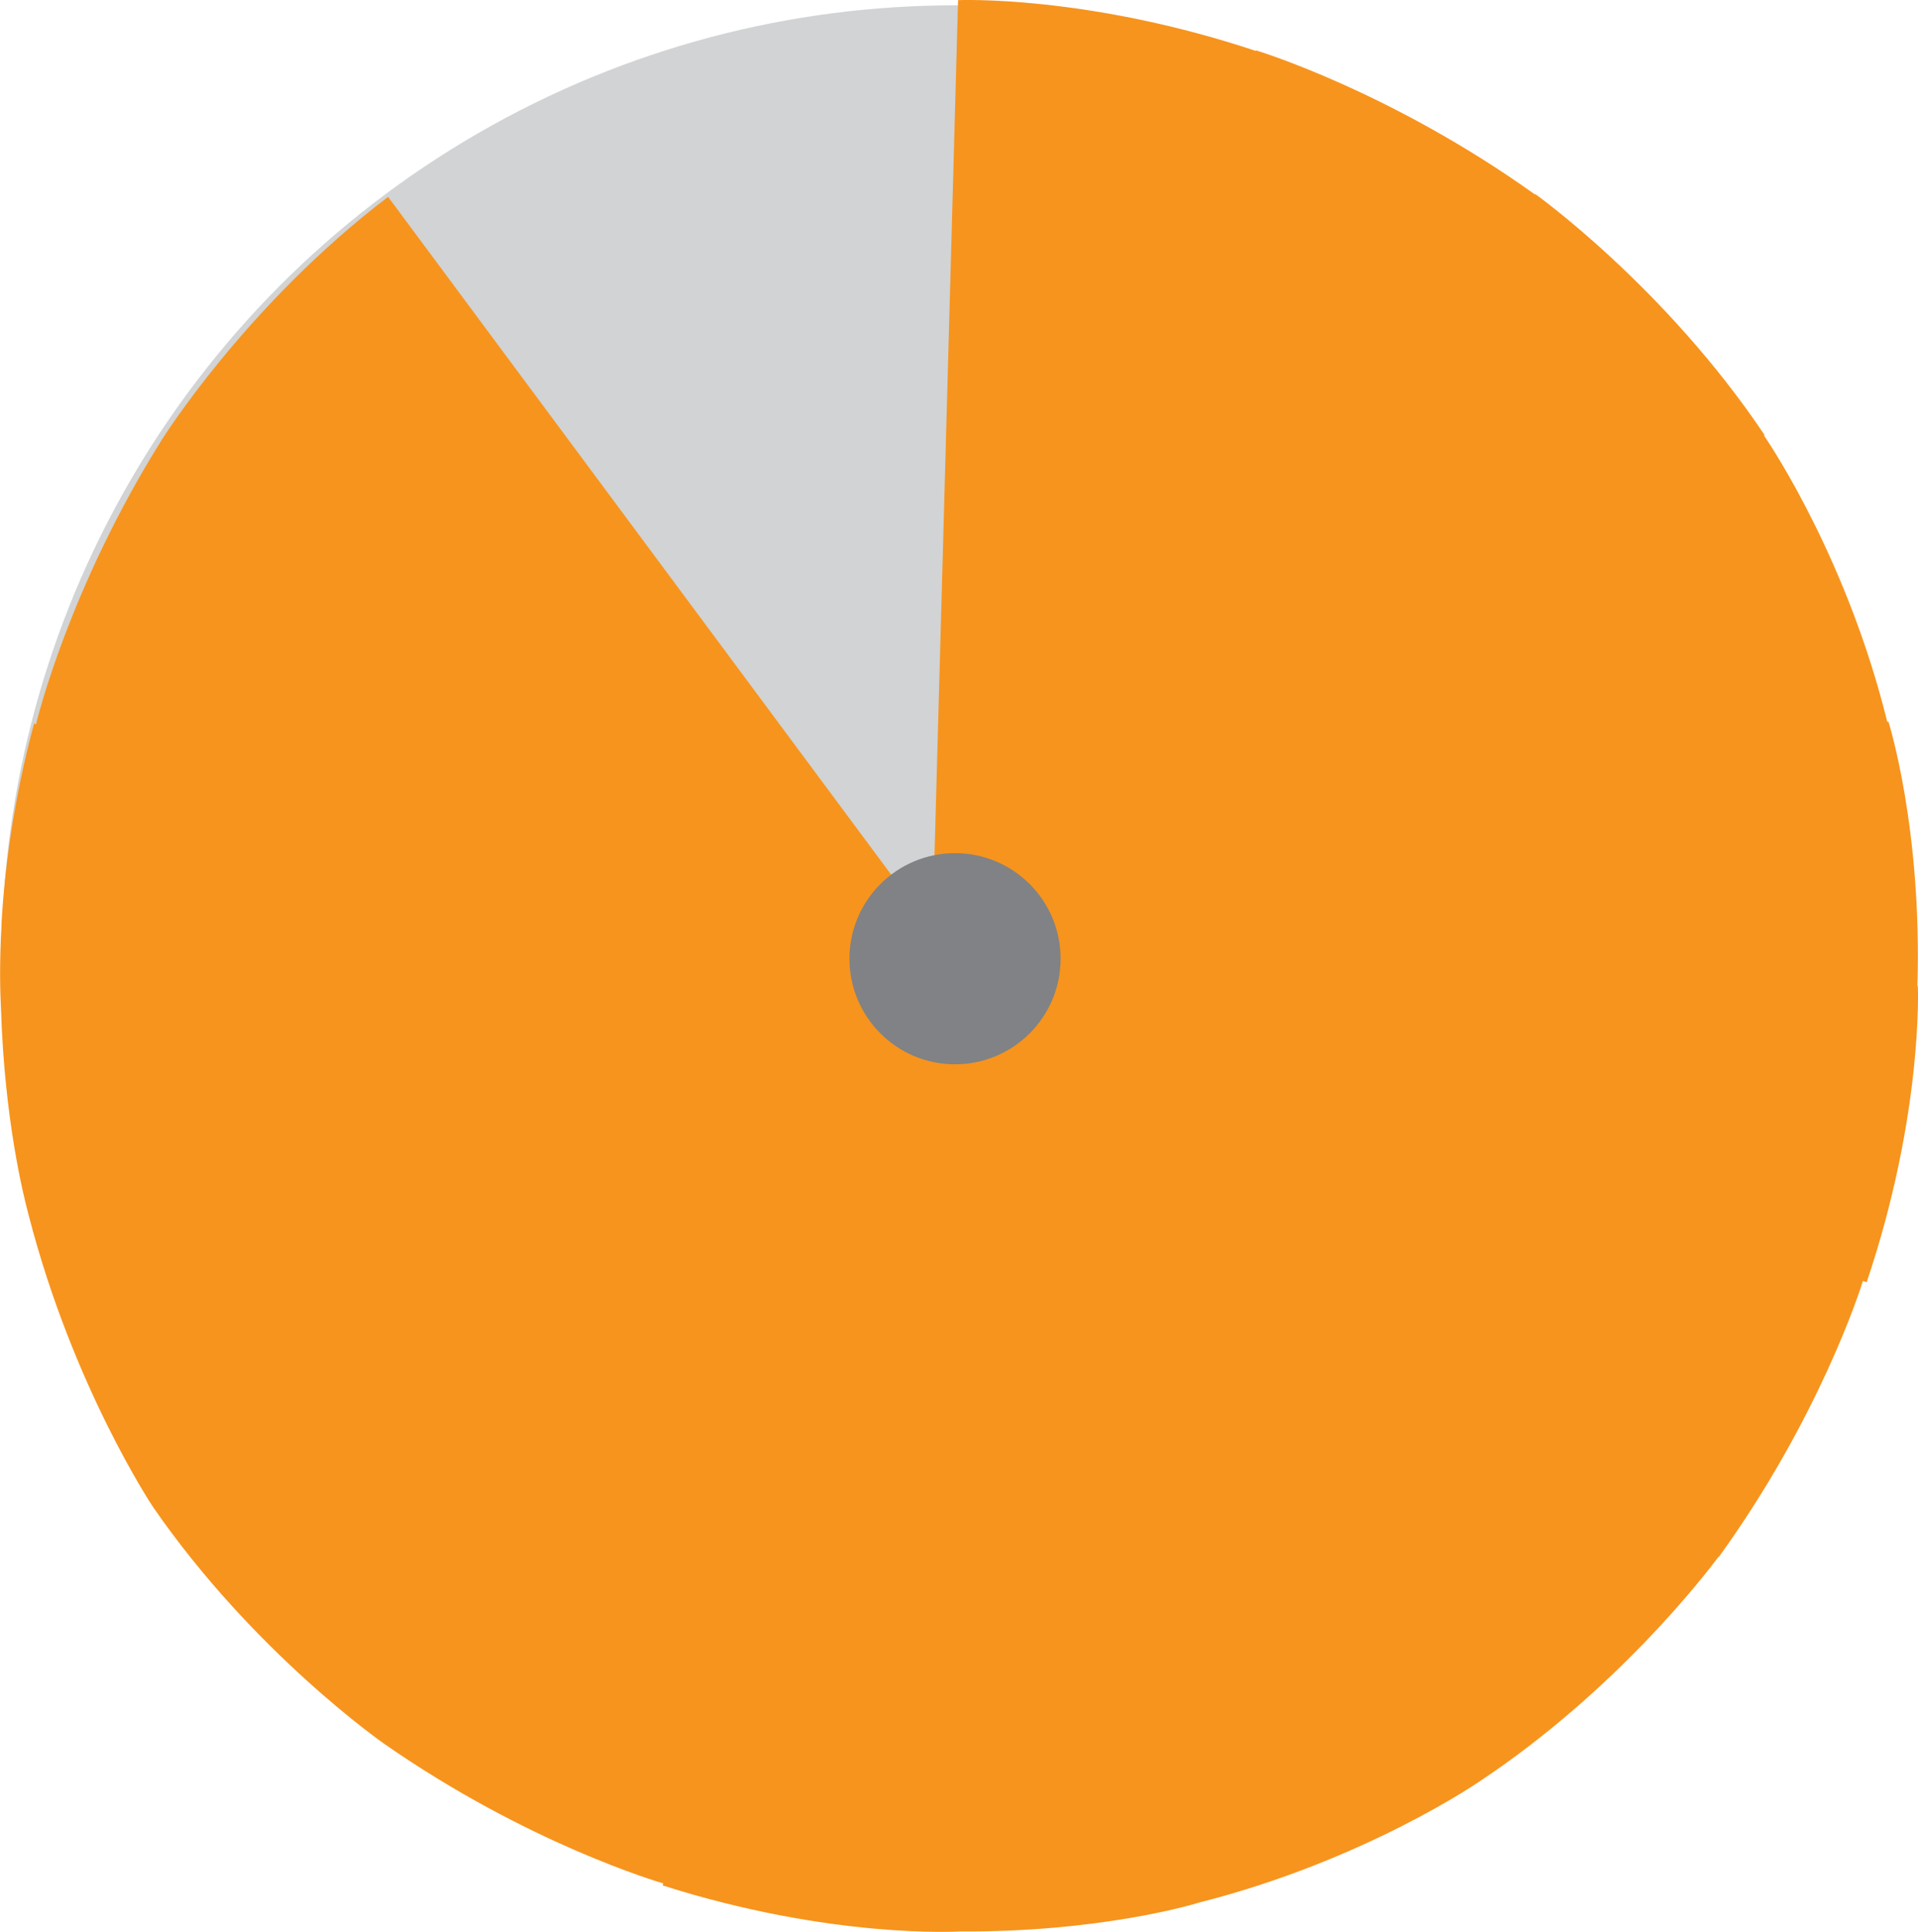 <?xml version="1.0" encoding="UTF-8"?>
<svg id="Layer_2" xmlns="http://www.w3.org/2000/svg" viewBox="0 0 132.99 133.94">
  <defs>
    <style>
      .cls-1 {
        fill: #f7941d;
      }

      .cls-2 {
        fill: #808285;
      }

      .cls-3 {
        fill: #d1d3d4;
      }
    </style>
  </defs>
  <g id="Layer_1-2" data-name="Layer_1">
    <circle class="cls-3" cx="66.22" cy="66.47" r="66.1"/>
    <path class="cls-1" d="M132.95,68.36c.33-10.97-2.01-18.33-2.01-18.33l-.08.02c-2.72-11.03-7.87-18.86-8.55-19.86l.04-.03c-6.88-10.27-15.89-16.7-15.89-16.7l-.02.03c-10.08-7.21-19.36-10-19.36-10v.04C75.32-.38,66.43.01,66.43.01l-1.7,61.7.77.05c-.78.2-1.5.55-2.12,1.02L26.91,13.65c-9.81,7.46-15.65,16.78-15.65,16.78-6.45,10.26-8.69,19.48-8.76,19.78l-.14-.04C.91,55.57.32,60.32.11,63.92h0s0,.09,0,.14c-.16,2.75-.1,4.81-.04,5.91.24,7.63,1.55,12.92,1.92,14.29h0c3.08,11.94,8.62,20.22,8.62,20.22,7,10.15,16.03,16.42,16.03,16.42,9.95,6.93,19.05,9.59,19.35,9.68l-.04.14c11.75,3.74,20.59,3.19,20.59,3.19h0c9.57.06,16.03-1.82,16.63-2.01,11.54-2.93,19.46-8.42,19.46-8.42h0c9.44-6.28,15.61-14.31,16.52-15.54l.02.02c6.99-9.67,9.83-18.59,10-19.15l.26.09c3.94-11.68,3.55-20.53,3.55-20.53h-.02Z"/>
    <circle class="cls-2" cx="66.22" cy="66.47" r="7.32"/>
  </g>
</svg>